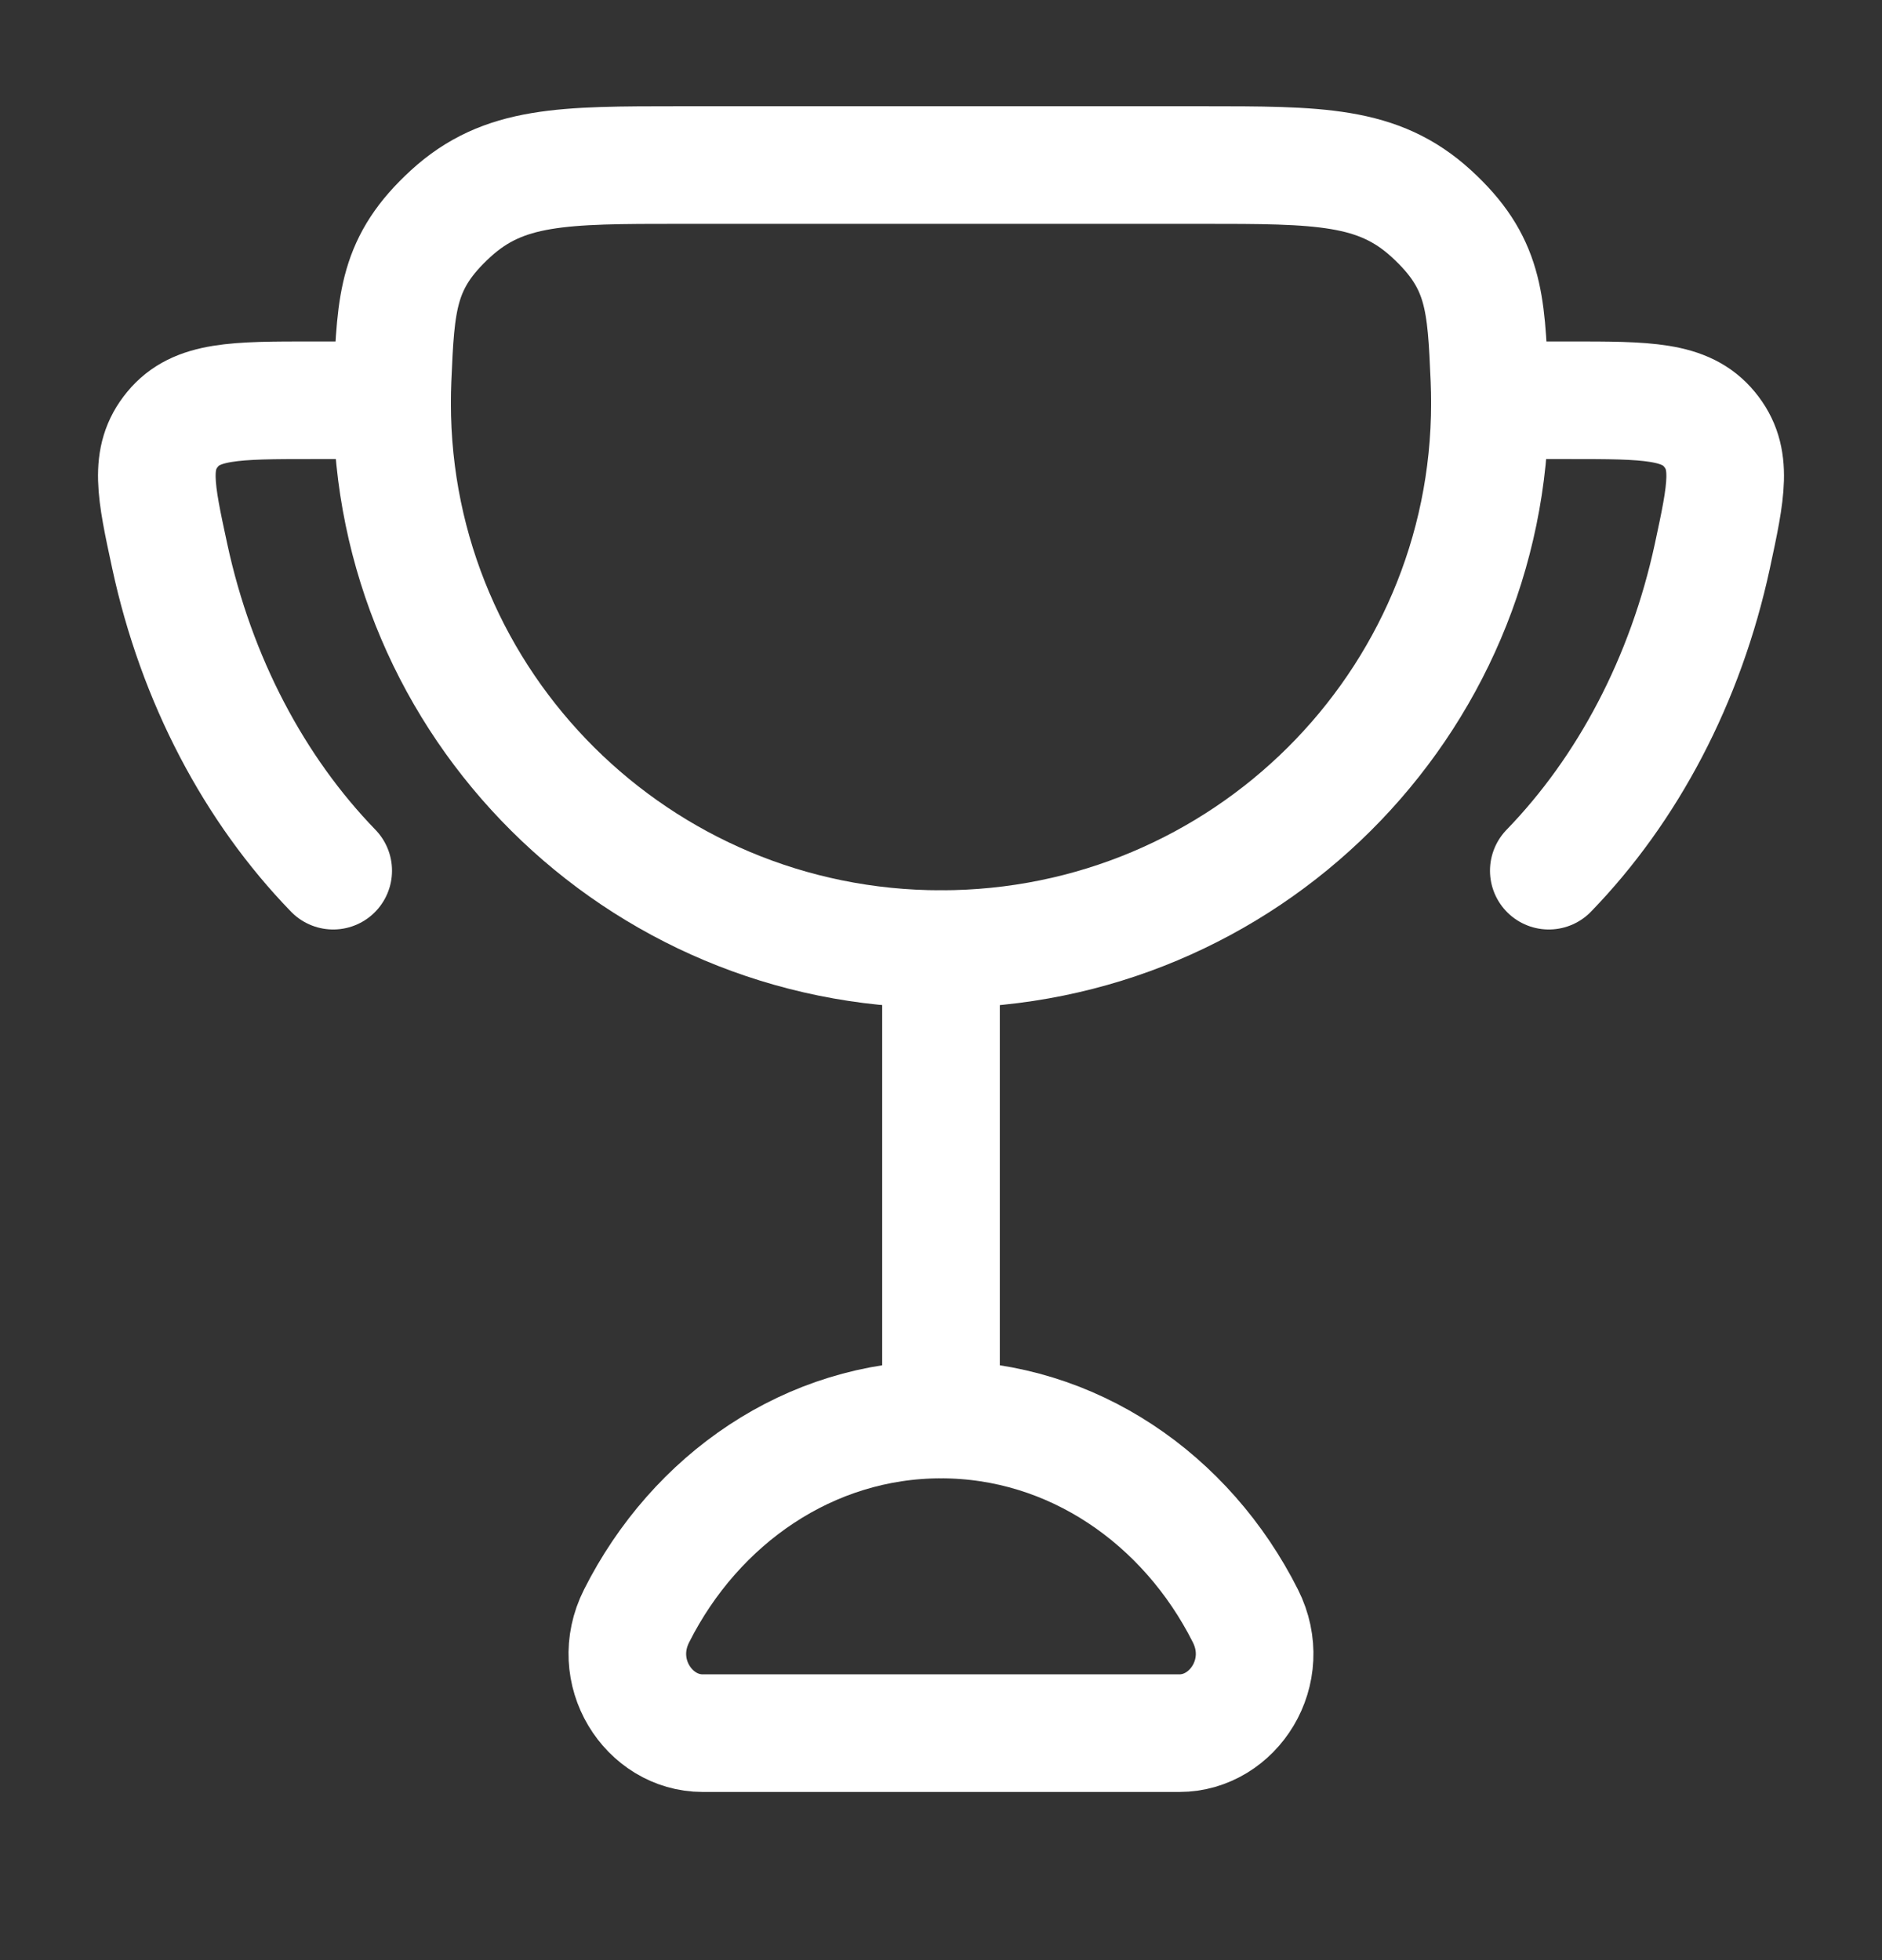 <svg width="24" height="25" viewBox="0 0 24 25" fill="none" xmlns="http://www.w3.org/2000/svg">
<rect x="0" y="0" width="24" height="25" fill="#333333" stroke="none"/>
<path d="M12 12.105V18.105" stroke="#FFFFFF" stroke-width="1.5" stroke-linecap="round"/>
<path d="M12 18.105C10.326 18.105 8.87 19.117 8.118 20.61C7.758 21.323 8.274 22.105 8.959 22.105H15.041C15.726 22.105 16.241 21.323 15.882 20.61C15.13 19.117 13.674 18.105 12 18.105Z" stroke="#FFFFFF" stroke-width="1.5" stroke-linecap="round"/>
<path d="M5 5.105H3.985C2.998 5.105 2.505 5.105 2.2 5.476C1.895 5.846 1.985 6.261 2.164 7.091C2.505 8.676 3.245 10.069 4.249 11.105" stroke="#FFFFFF" stroke-width="1.5" stroke-linecap="round"/>
<path d="M19 5.105H20.015C21.002 5.105 21.495 5.105 21.8 5.476C22.105 5.846 22.015 6.261 21.837 7.091C21.495 8.676 20.755 10.069 19.751 11.105" stroke="#FFFFFF" stroke-width="1.5" stroke-linecap="round"/>
<path d="M12 12.105C15.866 12.105 19 8.988 19 5.143C19 5.043 18.998 4.942 18.994 4.843C18.951 3.843 18.93 3.344 18.252 2.724C17.575 2.105 16.825 2.105 15.324 2.105H8.676C7.175 2.105 6.425 2.105 5.748 2.724C5.071 3.344 5.049 3.843 5.006 4.843C5.002 4.942 5 5.043 5 5.143C5 8.988 8.134 12.105 12 12.105Z" stroke="#FFFFFF" stroke-width="1.5" stroke-linecap="round"/>
</svg>
